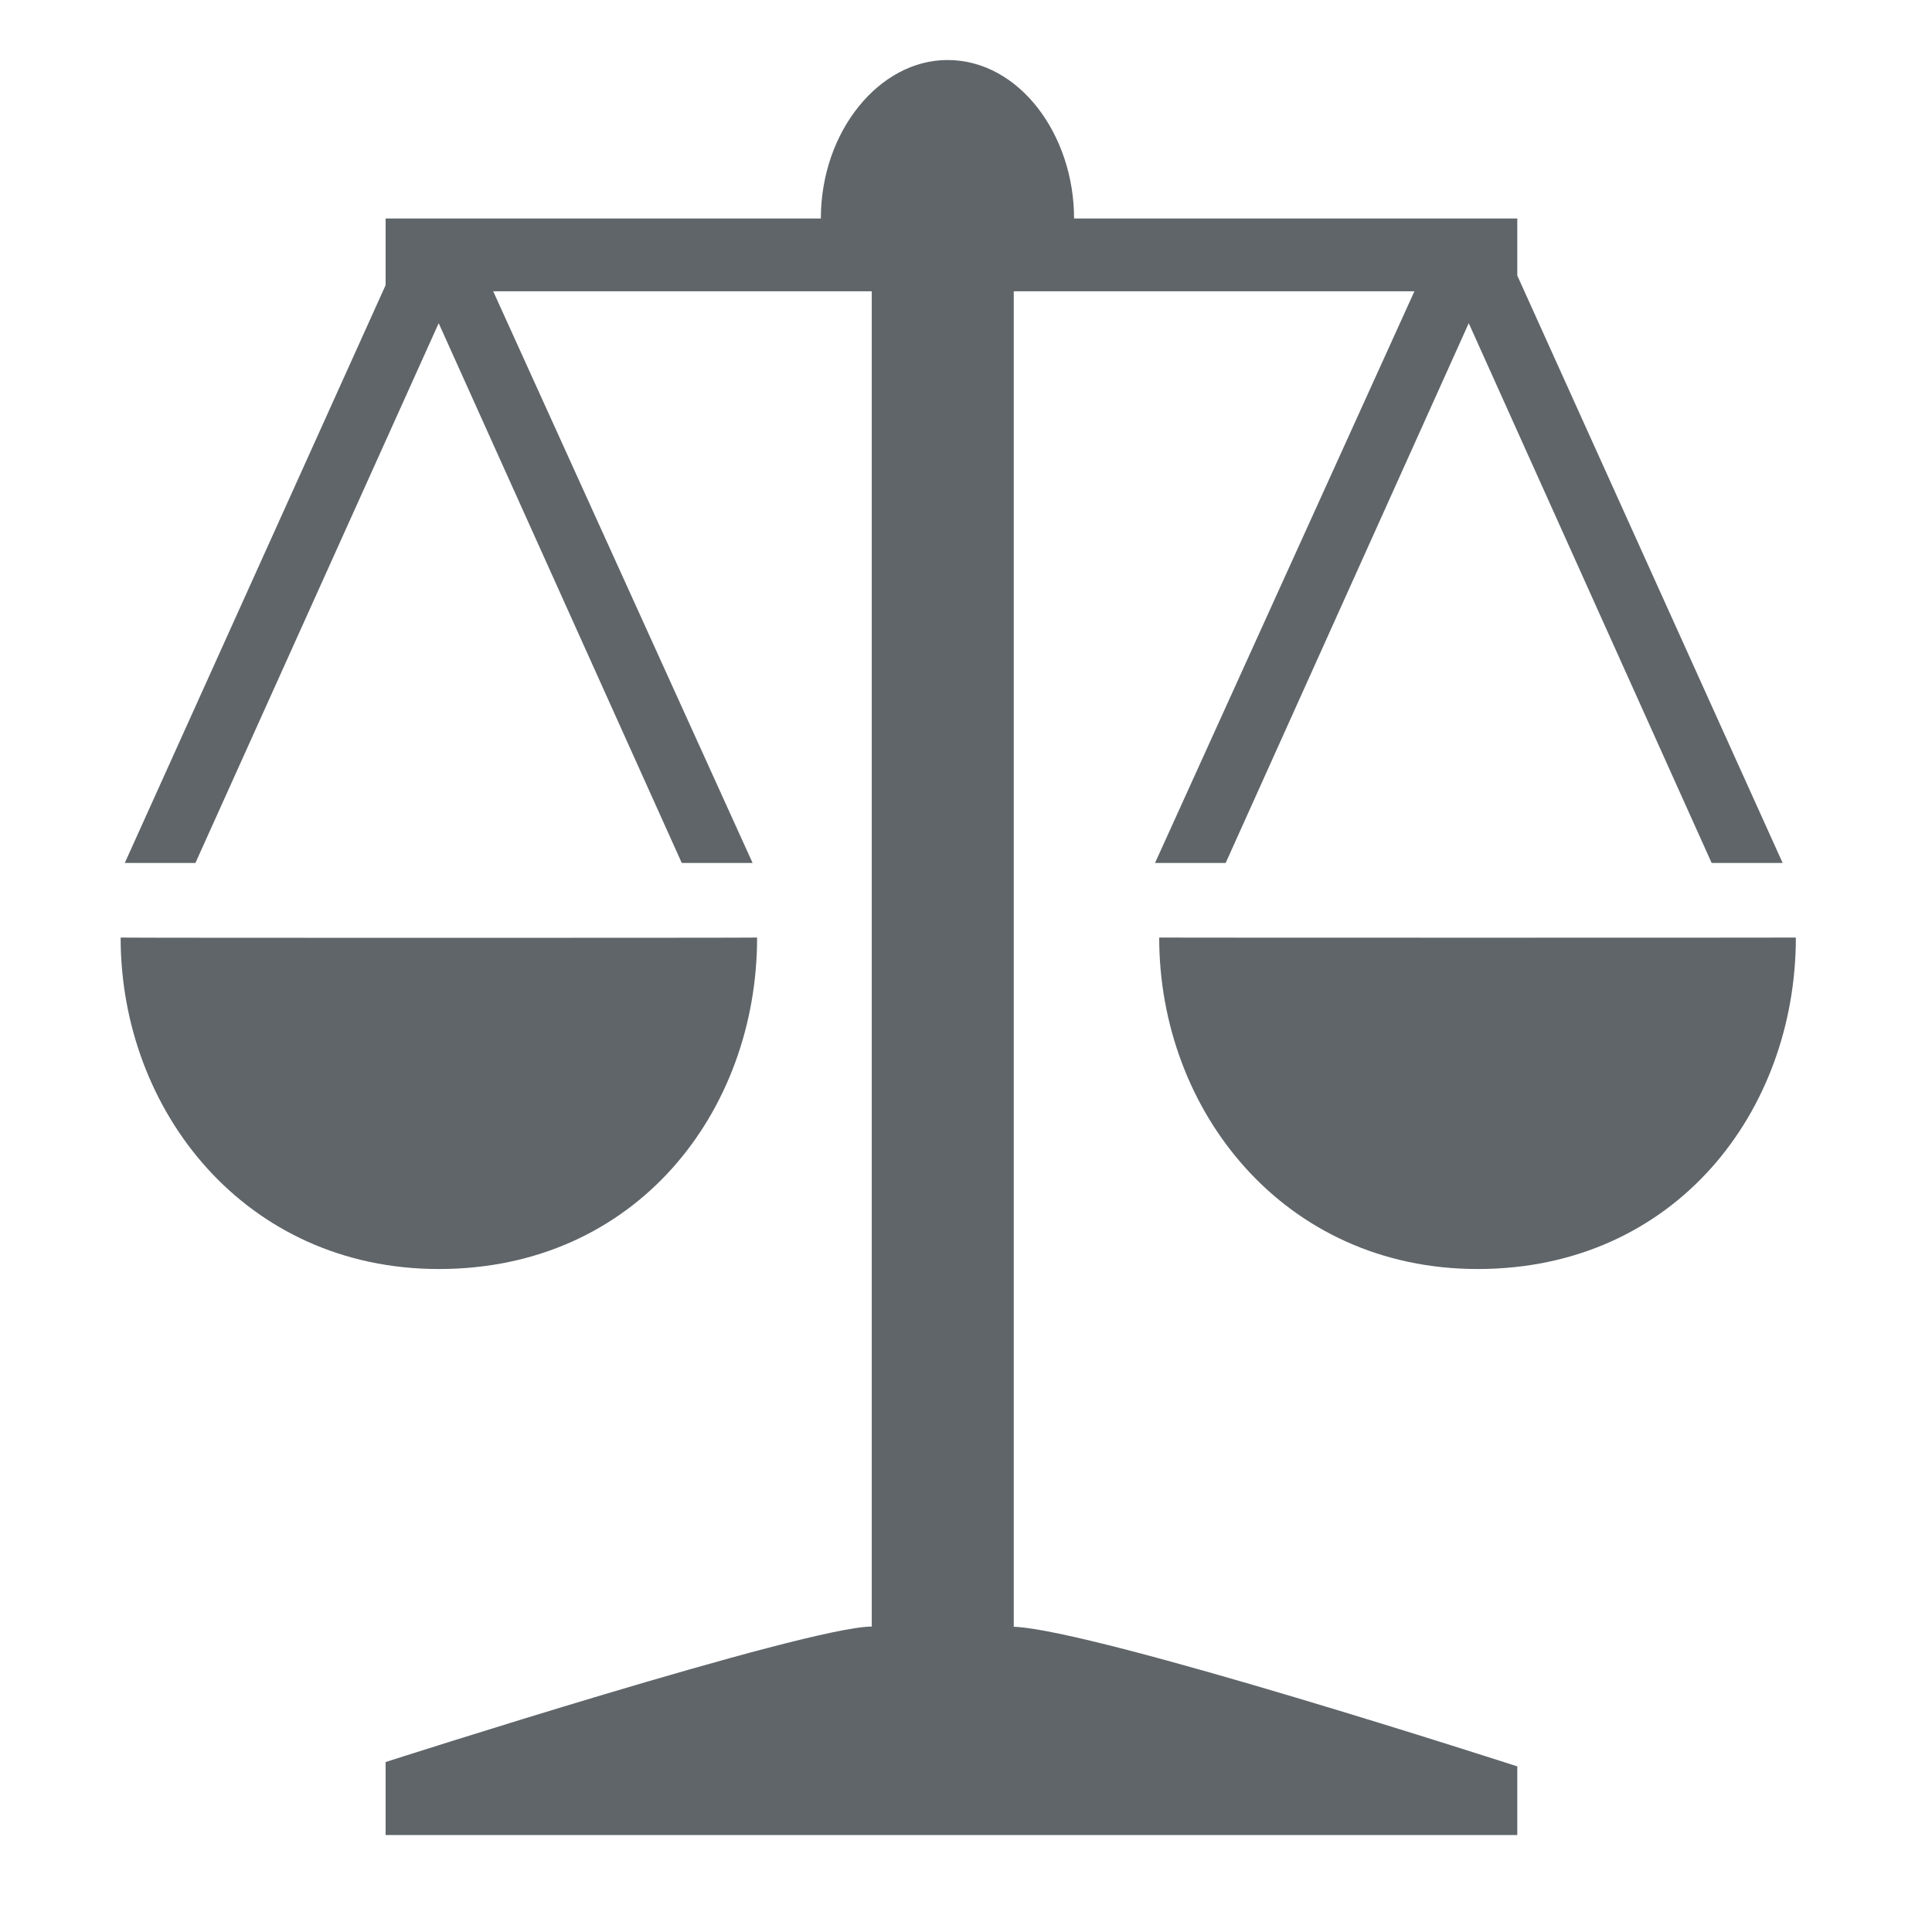 <svg xmlns="http://www.w3.org/2000/svg" width="16" height="16" version="1.1">
 <defs>
  <style id="current-color-scheme" type="text/css">
   .ColorScheme-Text { color:#5f6569; } .ColorScheme-Highlight { color:#5f6569; } .ColorScheme-ButtonBackground { color:#5f6569; }
  </style>
 </defs>
 <g style="fill:currentColor" class="ColorScheme-Text" transform="matrix(0.015,0,0,0.015,0.435,0.347)">
  <path style="fill:currentColor" class="ColorScheme-Text" d="m 781.9,155.3 -134.2,298 h -39 L 751.9,137.7 H 530.7 V 875 c 45.6,1.8 278,77.1 278,77.1 V 990 H 183.9 v -40.3 c 0,0 232.7,-74.8 268.4,-74.8 V 137.7 h -209 l 143.2,315.6 h -39.1 l -134.2,-298 -134.3,298 h -39 l 144,-319 V 97.5 h 2.4 237.9 C 424.2,49.4 456.5,10 494.1,10 533.9,10 564,51.5 564,97.5 H 808.7 V 129 L 955.2,453.3 H 916 Z M 389,494.5 c 0,95.8 -66.5,183 -175.7,183 -106.8,0 -175.7,-87.2 -175.7,-183 -0.2,0.2 351.4,0.2 351.4,0 z m 222,0 c 0,0.1 351.5,0.1 351.5,0 0,95.8 -66.5,183 -175.7,183 C 680,677.5 611,590.3 611,494.5 Z"/>
 </g>
</svg>
